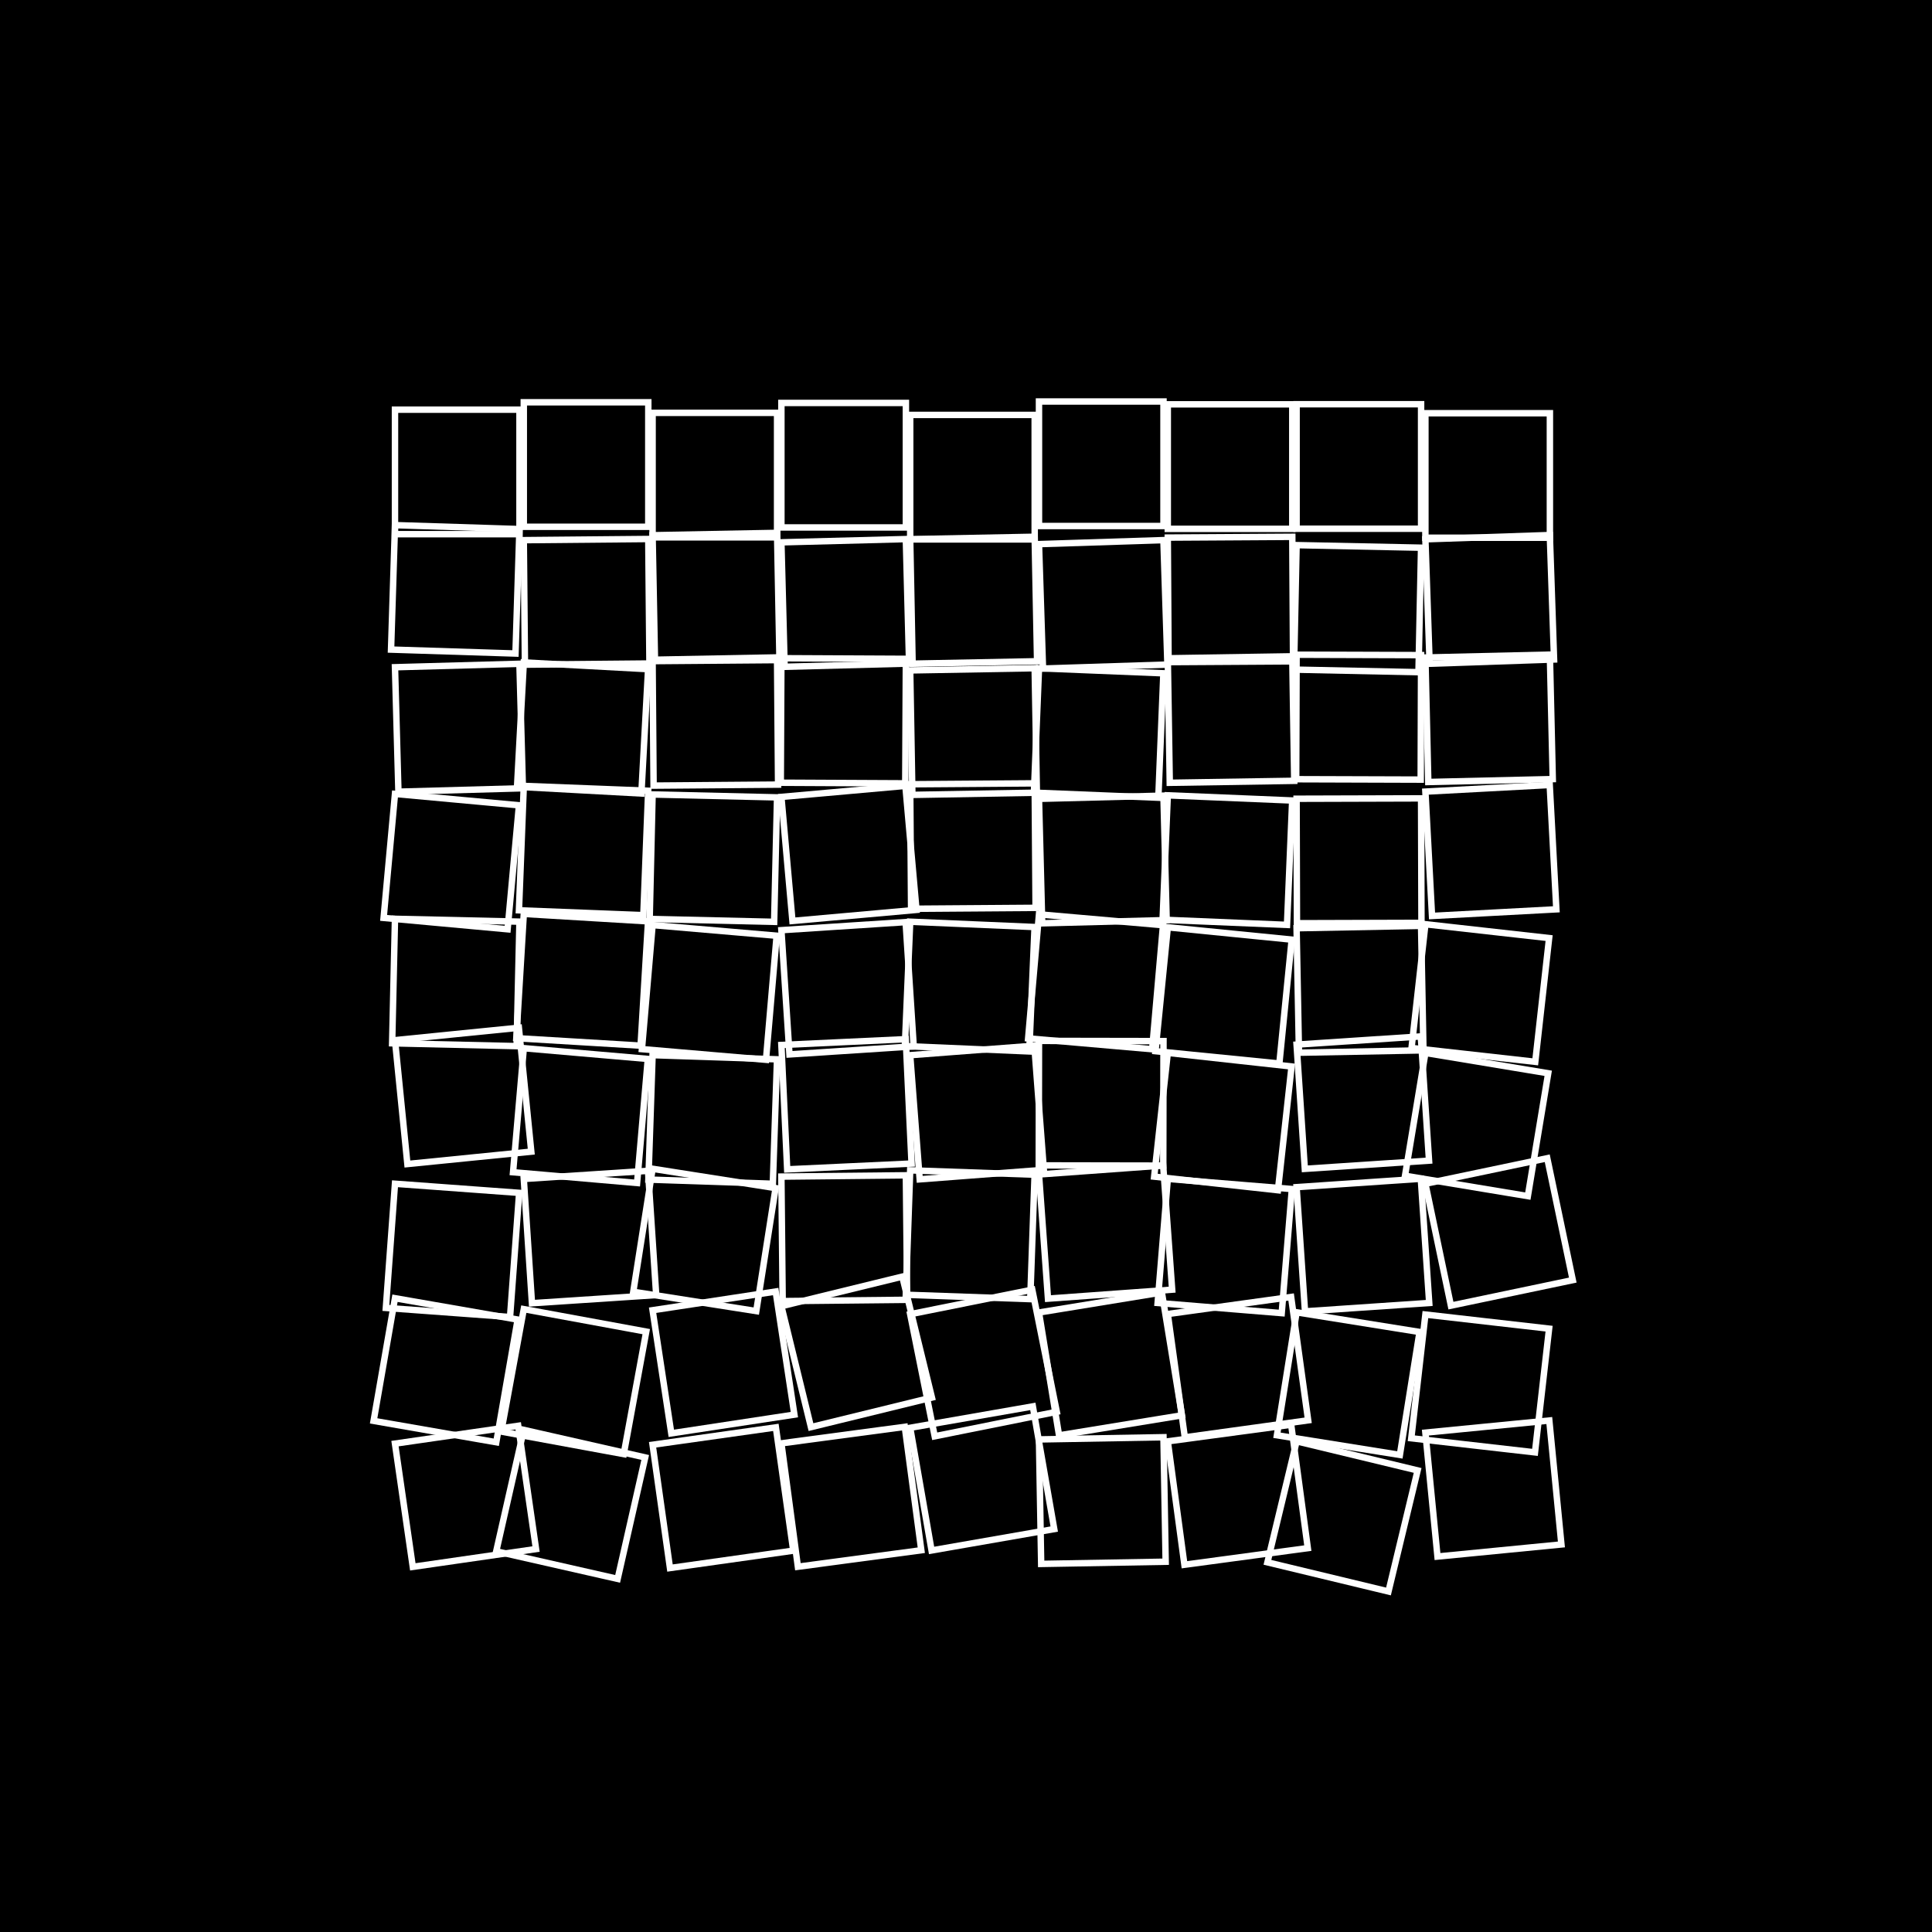 <svg width="900" height="900" fill="black"><rect x="0" y="0" width="900" height="900" fill="black"></rect><rect transform="rotate(0,184,190.842)" x="184" y="190.842" width="58" height="58" fill="none" stroke="white" stroke-width="3"></rect><rect transform="rotate(1.815,184,244.633)" x="184" y="244.633" width="58" height="58" fill="none" stroke="white" stroke-width="3"></rect><rect transform="rotate(-1.581,184,310.826)" x="184" y="310.826" width="58" height="58" fill="none" stroke="white" stroke-width="3"></rect><rect transform="rotate(5.241,184,369.837)" x="184" y="369.837" width="58" height="58" fill="none" stroke="white" stroke-width="3"></rect><rect transform="rotate(1.309,184,428.018)" x="184" y="428.018" width="58" height="58" fill="none" stroke="white" stroke-width="3"></rect><rect transform="rotate(-5.719,184,484.542)" x="184" y="484.542" width="58" height="58" fill="none" stroke="white" stroke-width="3"></rect><rect transform="rotate(4.197,184,551.433)" x="184" y="551.433" width="58" height="58" fill="none" stroke="white" stroke-width="3"></rect><rect transform="rotate(9.884,184,604.761)" x="184" y="604.761" width="58" height="58" fill="none" stroke="white" stroke-width="3"></rect><rect transform="rotate(-8.228,184,672.495)" x="184" y="672.495" width="58" height="58" fill="none" stroke="white" stroke-width="3"></rect><rect transform="rotate(0,244,187.397)" x="244" y="187.397" width="58" height="58" fill="none" stroke="white" stroke-width="3"></rect><rect transform="rotate(-0.531,244,251.625)" x="244" y="251.625" width="58" height="58" fill="none" stroke="white" stroke-width="3"></rect><rect transform="rotate(3.099,244,308.586)" x="244" y="308.586" width="58" height="58" fill="none" stroke="white" stroke-width="3"></rect><rect transform="rotate(2.229,244,366.107)" x="244" y="366.107" width="58" height="58" fill="none" stroke="white" stroke-width="3"></rect><rect transform="rotate(3.437,244,425.727)" x="244" y="425.727" width="58" height="58" fill="none" stroke="white" stroke-width="3"></rect><rect transform="rotate(4.95,244,488.291)" x="244" y="488.291" width="58" height="58" fill="none" stroke="white" stroke-width="3"></rect><rect transform="rotate(-3.76,244,549.211)" x="244" y="549.211" width="58" height="58" fill="none" stroke="white" stroke-width="3"></rect><rect transform="rotate(10.416,244,609.84)" x="244" y="609.84" width="58" height="58" fill="none" stroke="white" stroke-width="3"></rect><rect transform="rotate(12.791,244,666.103)" x="244" y="666.103" width="58" height="58" fill="none" stroke="white" stroke-width="3"></rect><rect transform="rotate(0,304,192.321)" x="304" y="192.321" width="58" height="58" fill="none" stroke="white" stroke-width="3"></rect><rect transform="rotate(-1.085,304,249.336)" x="304" y="249.336" width="58" height="58" fill="none" stroke="white" stroke-width="3"></rect><rect transform="rotate(-0.459,304,307.968)" x="304" y="307.968" width="58" height="58" fill="none" stroke="white" stroke-width="3"></rect><rect transform="rotate(1.338,304,370.095)" x="304" y="370.095" width="58" height="58" fill="none" stroke="white" stroke-width="3"></rect><rect transform="rotate(4.909,304,430.934)" x="304" y="430.934" width="58" height="58" fill="none" stroke="white" stroke-width="3"></rect><rect transform="rotate(1.928,304,491.521)" x="304" y="491.521" width="58" height="58" fill="none" stroke="white" stroke-width="3"></rect><rect transform="rotate(8.923,304,544.465)" x="304" y="544.465" width="58" height="58" fill="none" stroke="white" stroke-width="3"></rect><rect transform="rotate(-8.642,304,610.358)" x="304" y="610.358" width="58" height="58" fill="none" stroke="white" stroke-width="3"></rect><rect transform="rotate(-8.029,304,673.024)" x="304" y="673.024" width="58" height="58" fill="none" stroke="white" stroke-width="3"></rect><rect transform="rotate(0,364,187.708)" x="364" y="187.708" width="58" height="58" fill="none" stroke="white" stroke-width="3"></rect><rect transform="rotate(-1.492,364,252.637)" x="364" y="252.637" width="58" height="58" fill="none" stroke="white" stroke-width="3"></rect><rect transform="rotate(0.286,364,306.624)" x="364" y="306.624" width="58" height="58" fill="none" stroke="white" stroke-width="3"></rect><rect transform="rotate(-5.095,364,371.237)" x="364" y="371.237" width="58" height="58" fill="none" stroke="white" stroke-width="3"></rect><rect transform="rotate(-3.722,364,433.315)" x="364" y="433.315" width="58" height="58" fill="none" stroke="white" stroke-width="3"></rect><rect transform="rotate(-2.671,364,486.794)" x="364" y="486.794" width="58" height="58" fill="none" stroke="white" stroke-width="3"></rect><rect transform="rotate(-0.592,364,548.107)" x="364" y="548.107" width="58" height="58" fill="none" stroke="white" stroke-width="3"></rect><rect transform="rotate(-13.746,364,608.473)" x="364" y="608.473" width="58" height="58" fill="none" stroke="white" stroke-width="3"></rect><rect transform="rotate(-7.619,364,672.357)" x="364" y="672.357" width="58" height="58" fill="none" stroke="white" stroke-width="3"></rect><rect transform="rotate(0,424,193.288)" x="424" y="193.288" width="58" height="58" fill="none" stroke="white" stroke-width="3"></rect><rect transform="rotate(-1.113,424,251.174)" x="424" y="251.174" width="58" height="58" fill="none" stroke="white" stroke-width="3"></rect><rect transform="rotate(-1.009,424,312.297)" x="424" y="312.297" width="58" height="58" fill="none" stroke="white" stroke-width="3"></rect><rect transform="rotate(-0.417,424,365.335)" x="424" y="365.335" width="58" height="58" fill="none" stroke="white" stroke-width="3"></rect><rect transform="rotate(2.446,424,429.373)" x="424" y="429.373" width="58" height="58" fill="none" stroke="white" stroke-width="3"></rect><rect transform="rotate(-4.377,424,491.548)" x="424" y="491.548" width="58" height="58" fill="none" stroke="white" stroke-width="3"></rect><rect transform="rotate(2.01,424,545.183)" x="424" y="545.183" width="58" height="58" fill="none" stroke="white" stroke-width="3"></rect><rect transform="rotate(-11.355,424,612.211)" x="424" y="612.211" width="58" height="58" fill="none" stroke="white" stroke-width="3"></rect><rect transform="rotate(-9.893,424,665.118)" x="424" y="665.118" width="58" height="58" fill="none" stroke="white" stroke-width="3"></rect><rect transform="rotate(0,484,187.035)" x="484" y="187.035" width="58" height="58" fill="none" stroke="white" stroke-width="3"></rect><rect transform="rotate(-1.842,484,253.474)" x="484" y="253.474" width="58" height="58" fill="none" stroke="white" stroke-width="3"></rect><rect transform="rotate(2.325,484,311.296)" x="484" y="311.296" width="58" height="58" fill="none" stroke="white" stroke-width="3"></rect><rect transform="rotate(-1.476,484,372.133)" x="484" y="372.133" width="58" height="58" fill="none" stroke="white" stroke-width="3"></rect><rect transform="rotate(4.993,484,425.943)" x="484" y="425.943" width="58" height="58" fill="none" stroke="white" stroke-width="3"></rect><rect transform="rotate(0.102,484,484.886)" x="484" y="484.886" width="58" height="58" fill="none" stroke="white" stroke-width="3"></rect><rect transform="rotate(-4.145,484,547.114)" x="484" y="547.114" width="58" height="58" fill="none" stroke="white" stroke-width="3"></rect><rect transform="rotate(-9.272,484,611.411)" x="484" y="611.411" width="58" height="58" fill="none" stroke="white" stroke-width="3"></rect><rect transform="rotate(-1.007,484,670.536)" x="484" y="670.536" width="58" height="58" fill="none" stroke="white" stroke-width="3"></rect><rect transform="rotate(0,544,188.354)" x="544" y="188.354" width="58" height="58" fill="none" stroke="white" stroke-width="3"></rect><rect transform="rotate(-0.352,544,250.435)" x="544" y="250.435" width="58" height="58" fill="none" stroke="white" stroke-width="3"></rect><rect transform="rotate(-0.907,544,306.659)" x="544" y="306.659" width="58" height="58" fill="none" stroke="white" stroke-width="3"></rect><rect transform="rotate(2.38,544,370.495)" x="544" y="370.495" width="58" height="58" fill="none" stroke="white" stroke-width="3"></rect><rect transform="rotate(5.682,544,431.973)" x="544" y="431.973" width="58" height="58" fill="none" stroke="white" stroke-width="3"></rect><rect transform="rotate(6.273,544,490.466)" x="544" y="490.466" width="58" height="58" fill="none" stroke="white" stroke-width="3"></rect><rect transform="rotate(4.681,544,549.167)" x="544" y="549.167" width="58" height="58" fill="none" stroke="white" stroke-width="3"></rect><rect transform="rotate(-7.868,544,612.122)" x="544" y="612.122" width="58" height="58" fill="none" stroke="white" stroke-width="3"></rect><rect transform="rotate(-7.677,544,671.439)" x="544" y="671.439" width="58" height="58" fill="none" stroke="white" stroke-width="3"></rect><rect transform="rotate(0,604,188.304)" x="604" y="188.304" width="58" height="58" fill="none" stroke="white" stroke-width="3"></rect><rect transform="rotate(1.186,604,253.94)" x="604" y="253.94" width="58" height="58" fill="none" stroke="white" stroke-width="3"></rect><rect transform="rotate(0.182,604,304.99)" x="604" y="304.99" width="58" height="58" fill="none" stroke="white" stroke-width="3"></rect><rect transform="rotate(-0.17,604,372.086)" x="604" y="372.086" width="58" height="58" fill="none" stroke="white" stroke-width="3"></rect><rect transform="rotate(-1.09,604,432.402)" x="604" y="432.402" width="58" height="58" fill="none" stroke="white" stroke-width="3"></rect><rect transform="rotate(-3.787,604,486.626)" x="604" y="486.626" width="58" height="58" fill="none" stroke="white" stroke-width="3"></rect><rect transform="rotate(-3.873,604,553.019)" x="604" y="553.019" width="58" height="58" fill="none" stroke="white" stroke-width="3"></rect><rect transform="rotate(9.081,604,611.331)" x="604" y="611.331" width="58" height="58" fill="none" stroke="white" stroke-width="3"></rect><rect transform="rotate(13.542,604,671.404)" x="604" y="671.404" width="58" height="58" fill="none" stroke="white" stroke-width="3"></rect><rect transform="rotate(0,664,192.495)" x="664" y="192.495" width="58" height="58" fill="none" stroke="white" stroke-width="3"></rect><rect transform="rotate(-1.953,664,251.224)" x="664" y="251.224" width="58" height="58" fill="none" stroke="white" stroke-width="3"></rect><rect transform="rotate(-1.335,664,306.301)" x="664" y="306.301" width="58" height="58" fill="none" stroke="white" stroke-width="3"></rect><rect transform="rotate(-3.056,664,368.767)" x="664" y="368.767" width="58" height="58" fill="none" stroke="white" stroke-width="3"></rect><rect transform="rotate(6.387,664,430.544)" x="664" y="430.544" width="58" height="58" fill="none" stroke="white" stroke-width="3"></rect><rect transform="rotate(9.415,664,490.491)" x="664" y="490.491" width="58" height="58" fill="none" stroke="white" stroke-width="3"></rect><rect transform="rotate(-11.832,664,551.444)" x="664" y="551.444" width="58" height="58" fill="none" stroke="white" stroke-width="3"></rect><rect transform="rotate(6.507,664,612.37)" x="664" y="612.37" width="58" height="58" fill="none" stroke="white" stroke-width="3"></rect><rect transform="rotate(-5.581,664,667.375)" x="664" y="667.375" width="58" height="58" fill="none" stroke="white" stroke-width="3"></rect></svg>